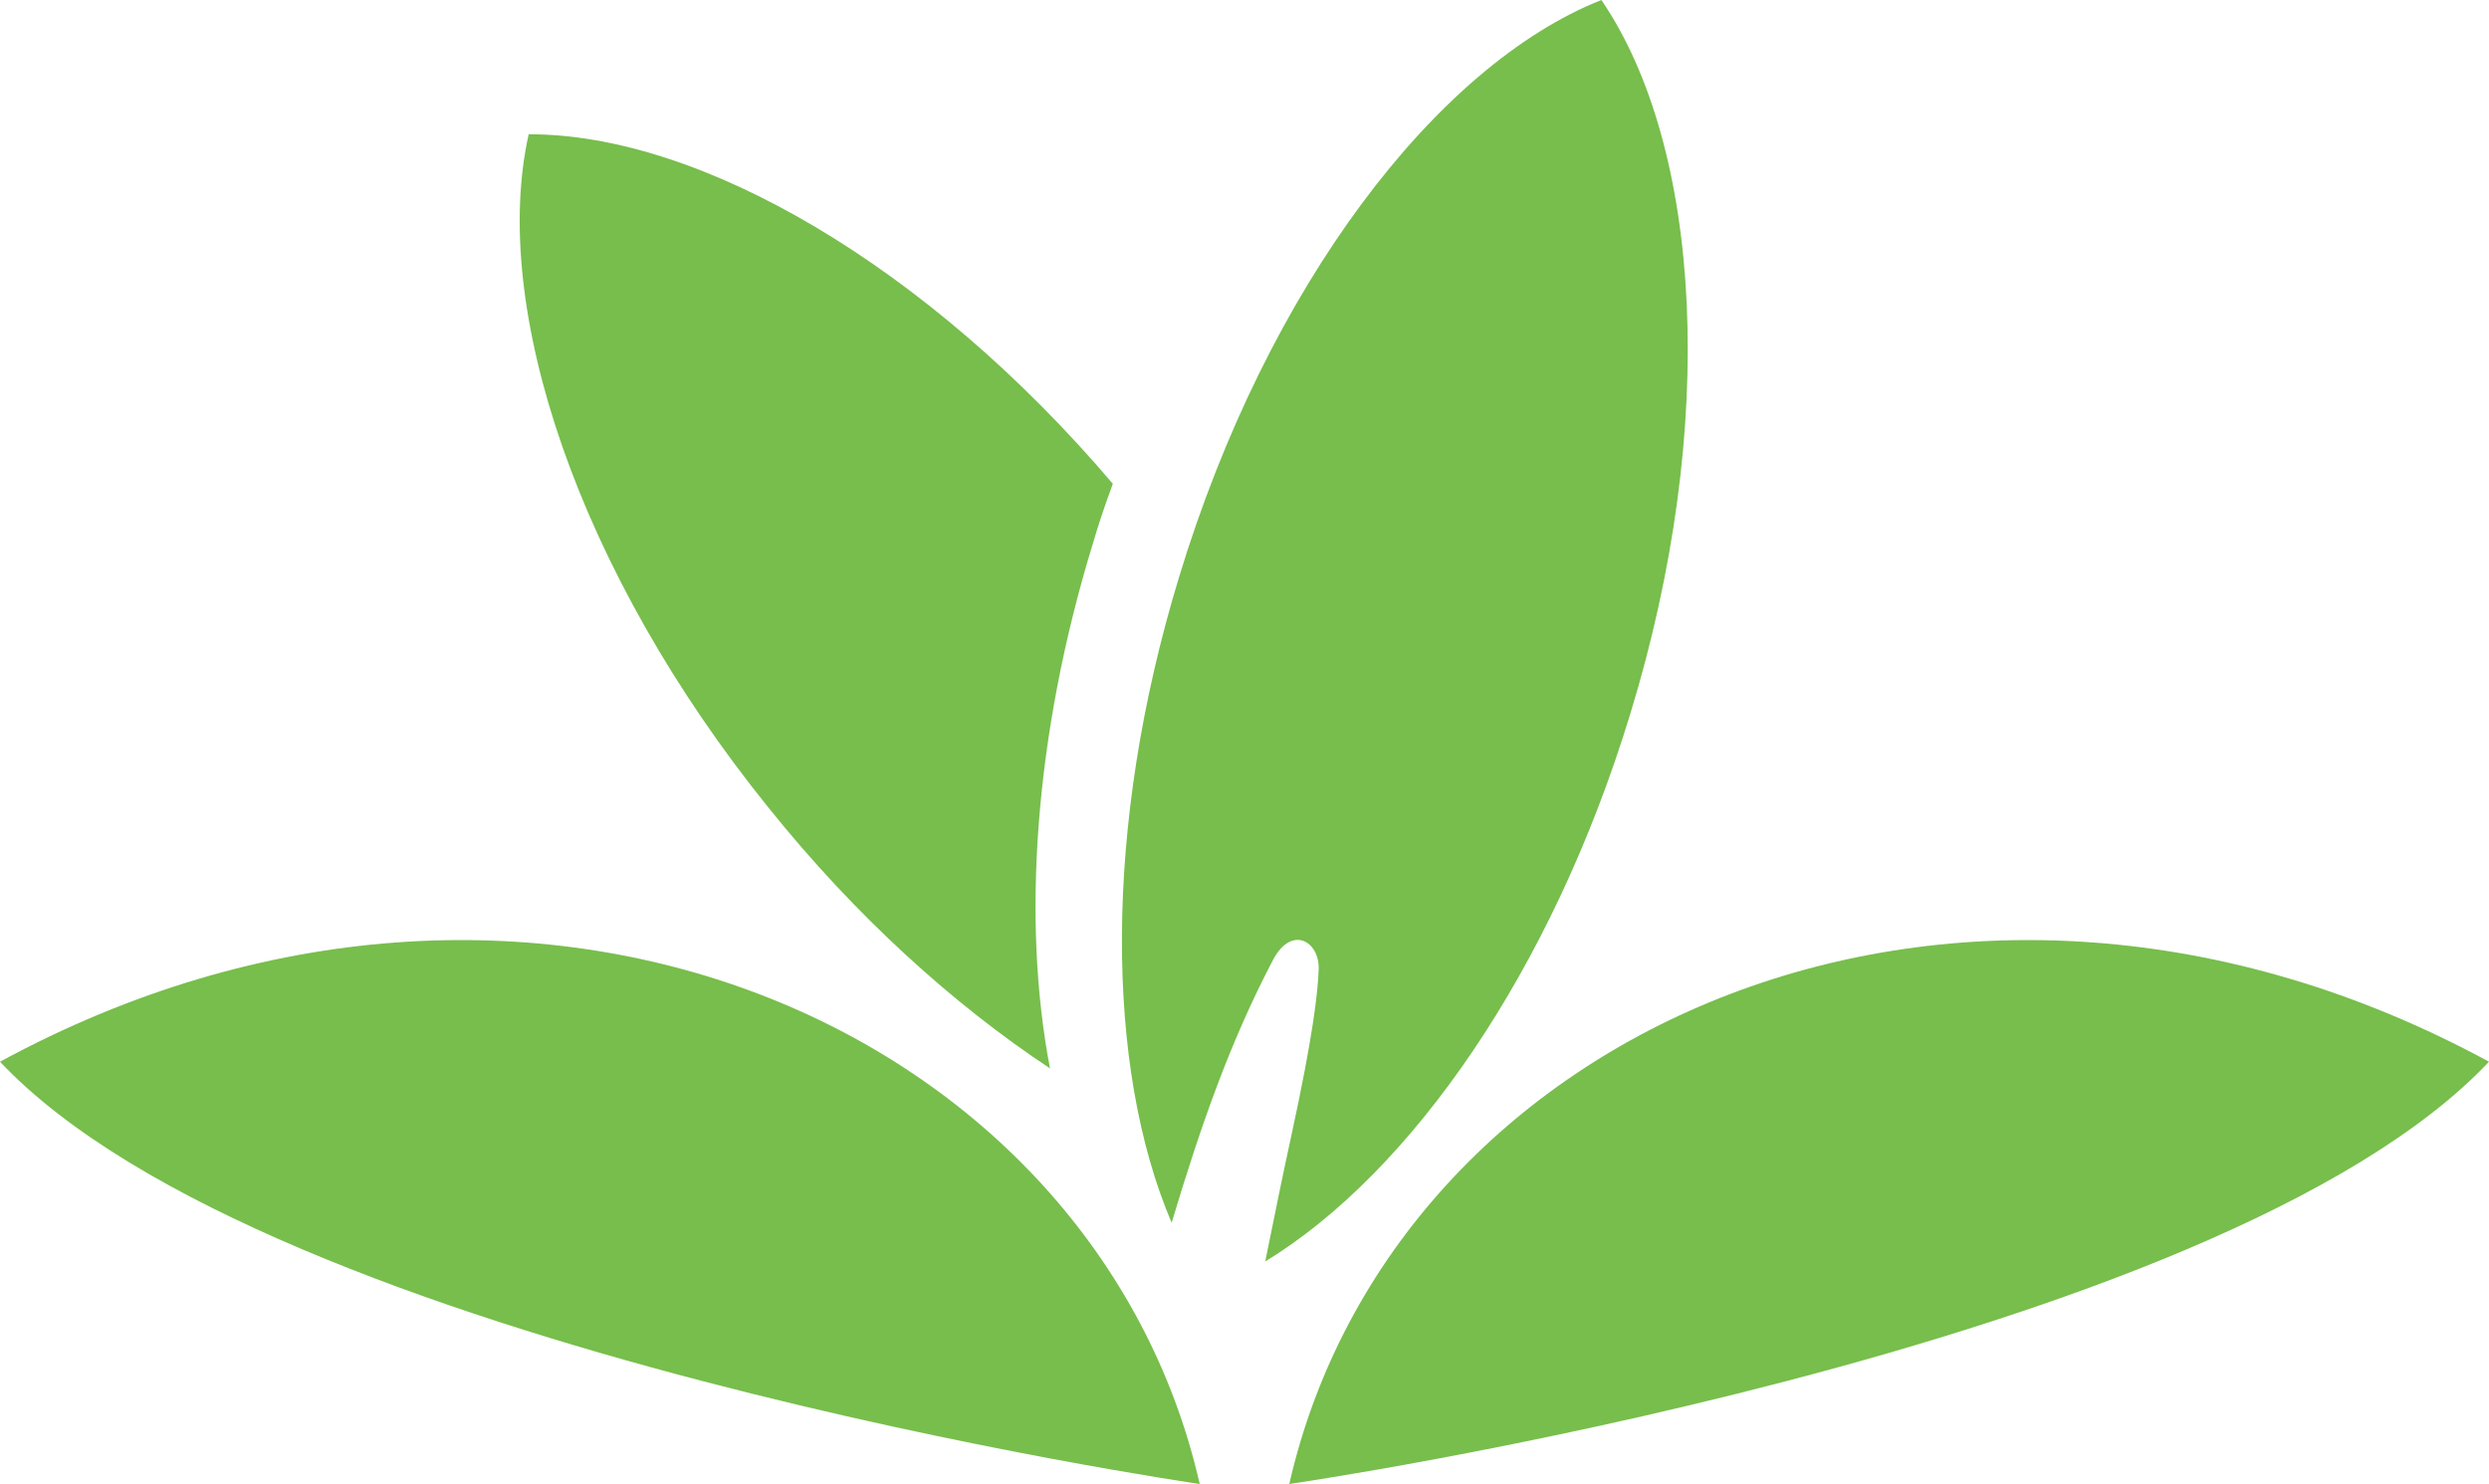 <?xml version="1.0" encoding="utf-8"?>
<svg version="1.1" id="Calque_1" xmlns="http://www.w3.org/2000/svg" xmlns:xlink="http://www.w3.org/1999/xlink" x="0px" y="0px"
	 viewBox="0 0 372.4 222.1" style="enable-background:new 0 0 372.4 222.1;" xml:space="preserve">
<g fill="#77BE4C">
	<path d="M372.4,158.9c-79-42.9-163.9-5.2-179.5,63.2C192.9,222.1,331.8,202,372.4,158.9"/>
	<path d="M239.6,0L239.6,0L239.6,0L239.6,0c-24.7,9.8-50,42.9-63.2,86.4c-11.4,37.4-11,73.4-1.1,96.6
		c4.4-14.7,8.8-27.2,15.2-39.4c2.8-5.2,6.9-2.7,6.8,1.4c-0.1,3.5-0.9,10.3-4.1,25c-1.1,5-2.4,11.4-3.9,18.8
		c21.8-13.3,42.9-43.5,54.6-81.9C257.2,63.5,254.6,22,239.6,0"/>
	<path d="M163.5,81.4c0.9-3.1,1.9-6,3-9C138.6,39.6,104.6,20,79.1,20.1l0,0l0,0l0,0C73.3,46,86.5,85.6,115,120.9
		c13,16.2,27.6,29.4,42.1,39C152.9,138,154.7,110.1,163.5,81.4z"/>
	<path d="M0,158.9c79-42.9,163.9-5.2,179.5,63.2C179.5,222.1,40.6,202,0,158.9"/>
</g>
</svg>
